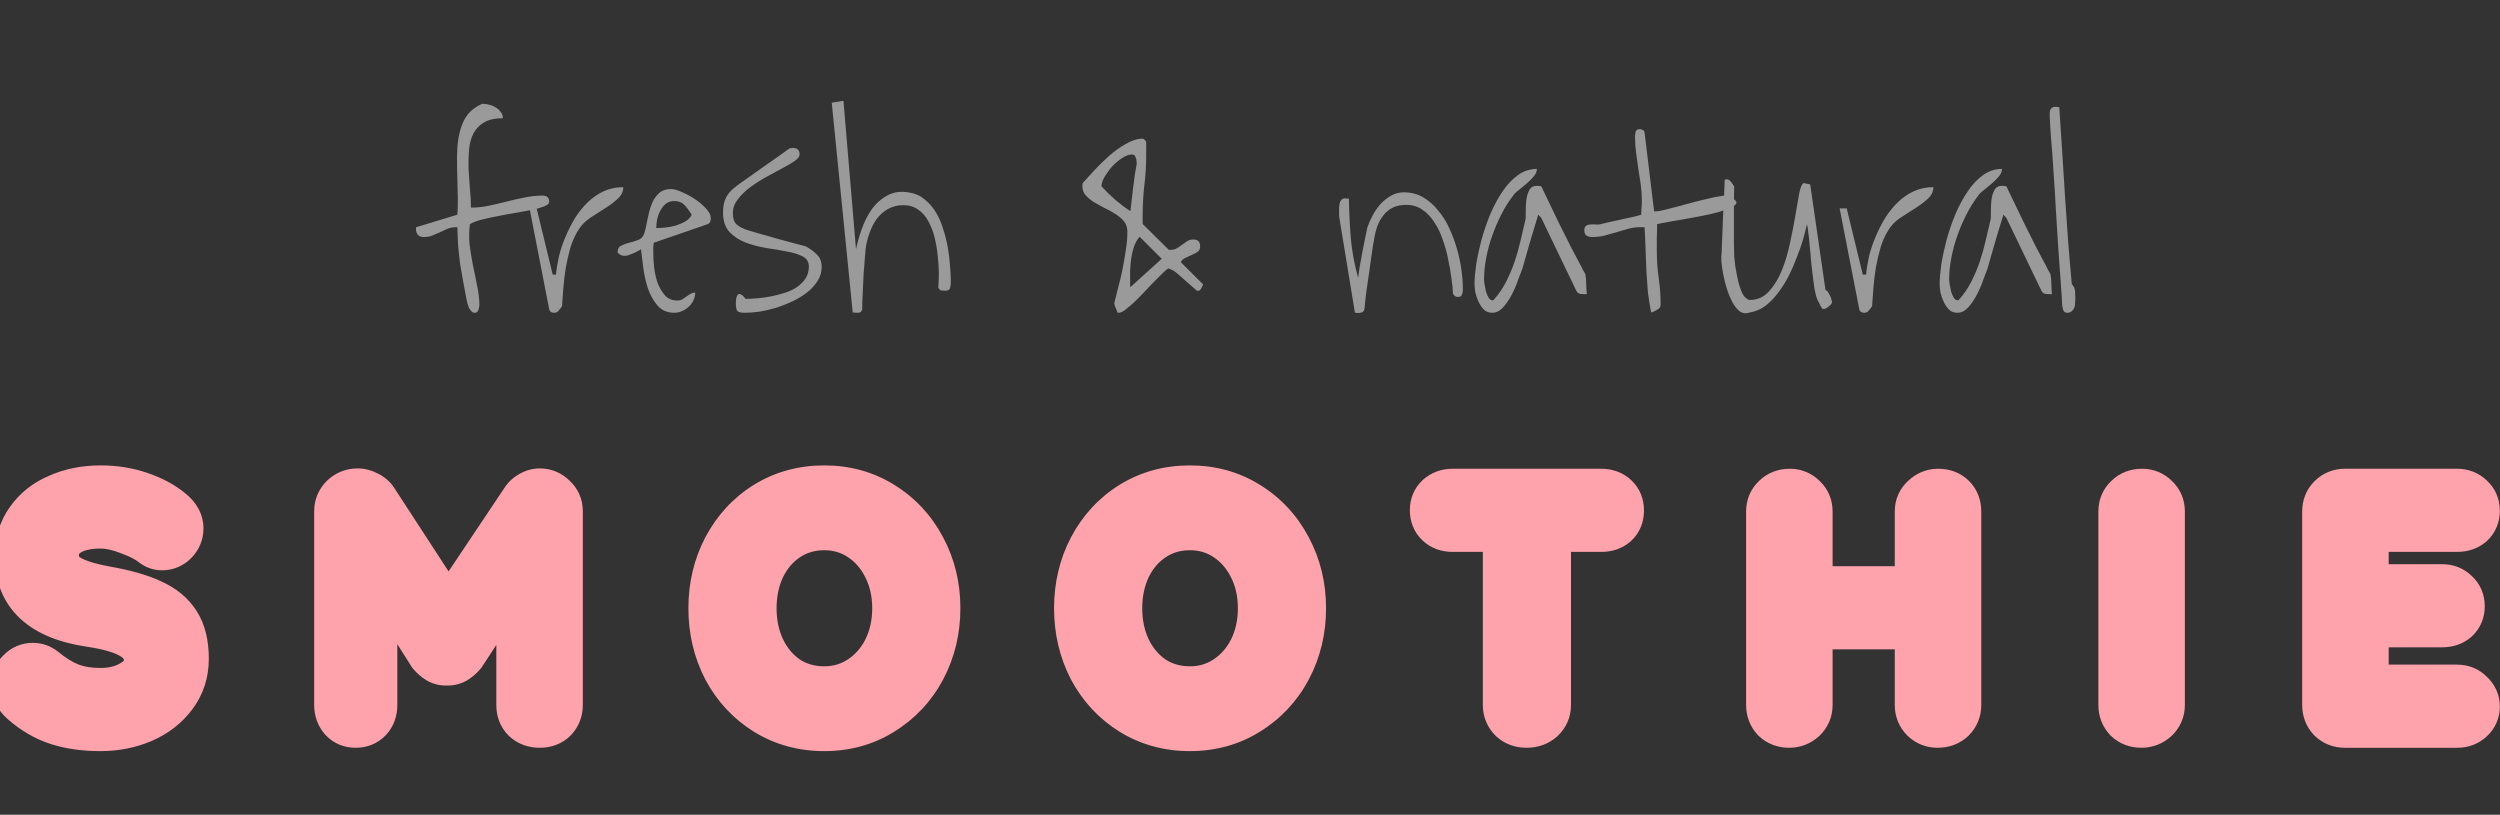 <svg width="224" height="73" viewBox="0 0 224 73" fill="none" xmlns="http://www.w3.org/2000/svg">
<rect x="0" y="0" width="224" height="73" fill="#333333" stroke="none"/>
<path d="M9 65.3C7.56 65.3 6.28 65.12 5.16 64.76C4.04 64.4 2.99 63.79 2.01 62.93C1.47 62.45 1.2 61.92 1.2 61.34C1.2 60.88 1.37 60.48 1.71 60.14C2.05 59.78 2.46 59.6 2.94 59.6C3.32 59.6 3.66 59.72 3.96 59.96C4.76 60.62 5.54 61.1 6.3 61.4C7.06 61.7 7.96 61.85 9 61.85C10.12 61.85 11.08 61.6 11.88 61.1C12.7 60.6 13.11 59.98 13.11 59.24C13.11 58.34 12.71 57.64 11.91 57.14C11.11 56.62 9.84 56.23 8.1 55.97C3.72 55.33 1.53 53.29 1.53 49.85C1.53 48.59 1.86 47.5 2.52 46.58C3.18 45.64 4.08 44.93 5.22 44.45C6.36 43.95 7.63 43.7 9.03 43.7C10.29 43.7 11.47 43.89 12.57 44.27C13.69 44.65 14.62 45.15 15.36 45.77C15.94 46.23 16.23 46.76 16.23 47.36C16.23 47.82 16.06 48.23 15.72 48.59C15.38 48.93 14.98 49.1 14.52 49.1C14.22 49.1 13.95 49.01 13.71 48.83C13.19 48.41 12.46 48.03 11.52 47.69C10.6 47.33 9.77 47.15 9.03 47.15C7.77 47.15 6.79 47.39 6.09 47.87C5.41 48.33 5.07 48.94 5.07 49.7C5.07 50.56 5.42 51.21 6.12 51.65C6.84 52.09 7.96 52.45 9.48 52.73C11.2 53.03 12.57 53.42 13.59 53.9C14.63 54.36 15.41 55 15.93 55.82C16.45 56.62 16.71 57.69 16.71 59.03C16.71 60.29 16.35 61.4 15.63 62.36C14.93 63.3 13.99 64.03 12.81 64.55C11.63 65.05 10.36 65.3 9 65.3ZM48.36 43.97C48.86 43.97 49.29 44.15 49.65 44.51C50.03 44.85 50.22 45.28 50.22 45.8V63.17C50.22 63.69 50.05 64.13 49.71 64.49C49.37 64.83 48.92 65 48.36 65C47.8 65 47.34 64.83 46.98 64.49C46.64 64.15 46.47 63.71 46.47 63.17V51.08L41.52 58.64C41.32 58.88 41.09 59.08 40.83 59.24C40.57 59.38 40.3 59.44 40.02 59.42C39.76 59.44 39.5 59.38 39.24 59.24C38.98 59.08 38.75 58.88 38.55 58.64L33.6 50.81V63.17C33.6 63.71 33.44 64.15 33.12 64.49C32.8 64.83 32.38 65 31.86 65C31.36 65 30.95 64.83 30.63 64.49C30.31 64.13 30.15 63.69 30.15 63.17V45.8C30.15 45.3 30.33 44.87 30.69 44.51C31.07 44.15 31.52 43.97 32.04 43.97C32.34 43.97 32.64 44.05 32.94 44.21C33.24 44.35 33.47 44.54 33.63 44.78L40.17 54.83L46.89 44.78C47.05 44.54 47.26 44.35 47.52 44.21C47.8 44.05 48.08 43.97 48.36 43.97ZM84.05 54.5C84.05 56.48 83.611 58.3 82.731 59.96C81.85 61.6 80.63 62.9 79.07 63.86C77.531 64.82 75.79 65.3 73.85 65.3C71.91 65.3 70.16 64.82 68.6 63.86C67.061 62.9 65.85 61.6 64.971 59.96C64.111 58.3 63.681 56.48 63.681 54.5C63.681 52.52 64.111 50.71 64.971 49.07C65.85 47.41 67.061 46.1 68.6 45.14C70.16 44.18 71.91 43.7 73.85 43.7C75.79 43.7 77.531 44.18 79.07 45.14C80.63 46.1 81.85 47.41 82.731 49.07C83.611 50.71 84.05 52.52 84.05 54.5ZM80.15 54.5C80.15 53.16 79.88 51.95 79.341 50.87C78.8 49.77 78.05 48.9 77.091 48.26C76.13 47.62 75.05 47.3 73.85 47.3C72.63 47.3 71.54 47.62 70.581 48.26C69.641 48.88 68.9 49.74 68.361 50.84C67.841 51.94 67.581 53.16 67.581 54.5C67.581 55.84 67.841 57.06 68.361 58.16C68.9 59.26 69.641 60.13 70.581 60.77C71.54 61.39 72.63 61.7 73.85 61.7C75.05 61.7 76.13 61.38 77.091 60.74C78.05 60.1 78.8 59.24 79.341 58.16C79.88 57.06 80.15 55.84 80.15 54.5ZM116.814 54.5C116.814 56.48 116.374 58.3 115.494 59.96C114.614 61.6 113.394 62.9 111.834 63.86C110.294 64.82 108.554 65.3 106.614 65.3C104.674 65.3 102.924 64.82 101.364 63.86C99.824 62.9 98.614 61.6 97.734 59.96C96.874 58.3 96.444 56.48 96.444 54.5C96.444 52.52 96.874 50.71 97.734 49.07C98.614 47.41 99.824 46.1 101.364 45.14C102.924 44.18 104.674 43.7 106.614 43.7C108.554 43.7 110.294 44.18 111.834 45.14C113.394 46.1 114.614 47.41 115.494 49.07C116.374 50.71 116.814 52.52 116.814 54.5ZM112.914 54.5C112.914 53.16 112.644 51.95 112.104 50.87C111.564 49.77 110.814 48.9 109.854 48.26C108.894 47.62 107.814 47.3 106.614 47.3C105.394 47.3 104.304 47.62 103.344 48.26C102.404 48.88 101.664 49.74 101.124 50.84C100.604 51.94 100.344 53.16 100.344 54.5C100.344 55.84 100.604 57.06 101.124 58.16C101.664 59.26 102.404 60.13 103.344 60.77C104.304 61.39 105.394 61.7 106.614 61.7C107.814 61.7 108.894 61.38 109.854 60.74C110.814 60.1 111.564 59.24 112.104 58.16C112.644 57.06 112.914 55.84 112.914 54.5ZM143.472 44C144.012 44 144.452 44.16 144.792 44.48C145.132 44.8 145.302 45.22 145.302 45.74C145.302 46.26 145.132 46.68 144.792 47C144.452 47.3 144.012 47.45 143.472 47.45H138.762V63.17C138.762 63.69 138.572 64.13 138.192 64.49C137.812 64.83 137.342 65 136.782 65C136.222 65 135.762 64.83 135.402 64.49C135.042 64.13 134.862 63.69 134.862 63.17V47.45H130.152C129.612 47.45 129.172 47.29 128.832 46.97C128.492 46.65 128.322 46.23 128.322 45.71C128.322 45.21 128.492 44.8 128.832 44.48C129.192 44.16 129.632 44 130.152 44H143.472ZM173.661 44C174.221 44 174.671 44.17 175.011 44.51C175.351 44.85 175.521 45.29 175.521 45.83V63.17C175.521 63.69 175.341 64.13 174.981 64.49C174.621 64.83 174.161 65 173.601 65C173.101 65 172.671 64.83 172.311 64.49C171.951 64.13 171.771 63.69 171.771 63.17V56.18H162.201V63.17C162.201 63.69 162.011 64.13 161.631 64.49C161.251 64.83 160.811 65 160.311 65C159.771 65 159.321 64.83 158.961 64.49C158.621 64.13 158.451 63.69 158.451 63.17V45.83C158.451 45.31 158.631 44.88 158.991 44.54C159.351 44.18 159.811 44 160.371 44C160.871 44 161.301 44.18 161.661 44.54C162.021 44.88 162.201 45.31 162.201 45.83V52.73H171.771V45.83C171.771 45.31 171.961 44.88 172.341 44.54C172.721 44.18 173.161 44 173.661 44ZM193.764 63.17C193.764 63.69 193.574 64.13 193.194 64.49C192.814 64.83 192.374 65 191.874 65C191.334 65 190.884 64.83 190.524 64.49C190.184 64.13 190.014 63.69 190.014 63.17V45.83C190.014 45.31 190.194 44.88 190.554 44.54C190.914 44.18 191.374 44 191.934 44C192.434 44 192.864 44.18 193.224 44.54C193.584 44.88 193.764 45.31 193.764 45.83V63.17ZM220.155 61.55C220.675 61.55 221.105 61.73 221.445 62.09C221.805 62.43 221.985 62.83 221.985 63.29C221.985 63.79 221.805 64.2 221.445 64.52C221.105 64.84 220.675 65 220.155 65H210.105C209.585 65 209.145 64.83 208.785 64.49C208.445 64.13 208.275 63.69 208.275 63.17V45.83C208.275 45.31 208.445 44.88 208.785 44.54C209.145 44.18 209.585 44 210.105 44H220.155C220.675 44 221.105 44.17 221.445 44.51C221.805 44.83 221.985 45.25 221.985 45.77C221.985 46.27 221.815 46.68 221.475 47C221.135 47.3 220.695 47.45 220.155 47.45H212.025V52.55H218.805C219.325 52.55 219.755 52.72 220.095 53.06C220.455 53.38 220.635 53.8 220.635 54.32C220.635 54.82 220.465 55.23 220.125 55.55C219.785 55.85 219.345 56 218.805 56H212.025V61.55H220.155Z" fill="white"/>
<path d="M5.16 64.76L4.548 66.664L5.16 64.76ZM2.01 62.93L0.681 64.425L0.691 64.433L2.01 62.93ZM1.71 60.14L3.124 61.554L3.144 61.534L3.164 61.513L1.71 60.14ZM3.96 59.96L5.233 58.417L5.221 58.408L5.209 58.398L3.96 59.96ZM11.88 61.1L10.839 59.392L10.829 59.398L10.82 59.404L11.88 61.1ZM11.91 57.14L10.82 58.817L10.835 58.827L10.85 58.836L11.91 57.14ZM8.1 55.97L8.396 53.992L8.389 53.991L8.1 55.97ZM2.52 46.58L4.145 47.746L4.151 47.738L4.157 47.729L2.52 46.58ZM5.22 44.45L5.996 46.293L6.01 46.288L6.023 46.282L5.22 44.45ZM12.57 44.27L11.917 46.16L11.927 46.164L12.57 44.27ZM15.36 45.77L14.076 47.303L14.096 47.32L14.117 47.337L15.36 45.77ZM15.72 48.59L17.134 50.004L17.154 49.984L17.174 49.963L15.72 48.59ZM13.71 48.83L12.453 50.386L12.481 50.408L12.51 50.43L13.71 48.83ZM11.52 47.69L10.791 49.553L10.815 49.562L10.84 49.571L11.52 47.69ZM6.09 47.87L7.211 49.527L7.221 49.52L6.09 47.87ZM6.12 51.65L5.056 53.343L5.066 53.35L5.077 53.357L6.12 51.65ZM9.48 52.73L9.118 54.697L9.127 54.699L9.136 54.7L9.48 52.73ZM13.59 53.9L12.738 55.71L12.76 55.72L12.781 55.729L13.59 53.9ZM15.93 55.82L14.241 56.891L14.247 56.901L14.253 56.91L15.93 55.82ZM15.63 62.36L14.03 61.16L14.026 61.166L15.63 62.36ZM12.81 64.55L13.59 66.391L13.603 66.386L13.617 66.38L12.81 64.55ZM9 63.3C7.723 63.3 6.656 63.14 5.772 62.856L4.548 66.664C5.904 67.1 7.397 67.3 9 67.3V63.3ZM5.772 62.856C4.94 62.588 4.126 62.126 3.329 61.427L0.691 64.433C1.854 65.454 3.14 66.212 4.548 66.664L5.772 62.856ZM3.339 61.435C3.216 61.326 3.185 61.265 3.185 61.265C3.184 61.264 3.186 61.267 3.188 61.272C3.19 61.277 3.192 61.284 3.194 61.293C3.198 61.311 3.2 61.328 3.2 61.34H-0.8C-0.8 62.627 -0.173 63.666 0.681 64.425L3.339 61.435ZM3.2 61.34C3.2 61.363 3.194 61.416 3.168 61.477C3.143 61.537 3.116 61.562 3.124 61.554L0.296 58.726C-0.4 59.422 -0.8 60.323 -0.8 61.34H3.2ZM3.164 61.513C3.17 61.507 3.141 61.538 3.076 61.566C3.01 61.595 2.957 61.6 2.94 61.6V57.6C1.89 57.6 0.96 58.021 0.256 58.767L3.164 61.513ZM2.94 61.6C2.916 61.6 2.869 61.595 2.814 61.576C2.76 61.557 2.724 61.532 2.711 61.522L5.209 58.398C4.559 57.878 3.78 57.6 2.94 57.6V61.6ZM2.687 61.503C3.608 62.262 4.566 62.866 5.566 63.26L7.034 59.54C6.514 59.334 5.912 58.978 5.233 58.417L2.687 61.503ZM5.566 63.26C6.614 63.674 7.774 63.85 9 63.85V59.85C8.146 59.85 7.506 59.726 7.034 59.54L5.566 63.26ZM9 63.85C10.424 63.85 11.767 63.529 12.94 62.796L10.82 59.404C10.393 59.671 9.816 59.85 9 59.85V63.85ZM12.921 62.808C14.135 62.068 15.11 60.885 15.11 59.24H11.11C11.11 59.24 11.11 59.239 11.11 59.236C11.11 59.234 11.111 59.23 11.111 59.226C11.113 59.217 11.115 59.207 11.118 59.195C11.126 59.17 11.134 59.157 11.134 59.157C11.131 59.161 11.068 59.252 10.839 59.392L12.921 62.808ZM15.11 59.24C15.11 57.611 14.321 56.288 12.97 55.444L10.85 58.836C11.018 58.941 11.063 59.014 11.073 59.032C11.081 59.046 11.11 59.097 11.11 59.24H15.11ZM13 55.463C11.834 54.706 10.219 54.264 8.396 53.992L7.804 57.948C9.461 58.196 10.386 58.535 10.82 58.817L13 55.463ZM8.389 53.991C6.419 53.703 5.222 53.136 4.536 52.497C3.909 51.913 3.53 51.106 3.53 49.85H-0.47C-0.47 52.034 0.246 53.967 1.809 55.423C3.313 56.824 5.401 57.597 7.811 57.949L8.389 53.991ZM3.53 49.85C3.53 48.959 3.756 48.288 4.145 47.746L0.895 45.414C-0.036 46.712 -0.47 48.221 -0.47 49.85H3.53ZM4.157 47.729C4.584 47.121 5.175 46.639 5.996 46.293L4.444 42.607C2.985 43.221 1.776 44.159 0.883 45.431L4.157 47.729ZM6.023 46.282C6.88 45.906 7.872 45.7 9.03 45.7V41.7C7.388 41.7 5.84 41.994 4.417 42.618L6.023 46.282ZM9.03 45.7C10.086 45.7 11.044 45.859 11.917 46.16L13.223 42.38C11.896 41.921 10.494 41.7 9.03 41.7V45.7ZM11.927 46.164C12.864 46.482 13.563 46.873 14.076 47.303L16.644 44.237C15.677 43.427 14.516 42.818 13.213 42.376L11.927 46.164ZM14.117 47.337C14.244 47.437 14.267 47.489 14.258 47.472C14.253 47.464 14.245 47.446 14.238 47.42C14.232 47.395 14.23 47.373 14.23 47.36H18.23C18.23 46.008 17.538 44.945 16.603 44.203L14.117 47.337ZM14.23 47.36C14.23 47.351 14.231 47.334 14.235 47.312C14.24 47.29 14.246 47.267 14.255 47.246C14.273 47.202 14.288 47.193 14.266 47.217L17.174 49.963C17.835 49.263 18.23 48.372 18.23 47.36H14.23ZM14.306 47.176C14.298 47.184 14.323 47.157 14.383 47.132C14.444 47.106 14.497 47.1 14.52 47.1V51.1C15.537 51.1 16.438 50.7 17.134 50.004L14.306 47.176ZM14.52 47.1C14.573 47.1 14.645 47.109 14.725 47.135C14.805 47.162 14.867 47.198 14.91 47.23L12.51 50.43C13.096 50.87 13.787 51.1 14.52 51.1V47.1ZM14.967 47.274C14.211 46.664 13.256 46.191 12.2 45.809L10.84 49.571C11.664 49.869 12.169 50.156 12.453 50.386L14.967 47.274ZM12.249 45.828C11.17 45.405 10.088 45.15 9.03 45.15V49.15C9.452 49.15 10.03 49.255 10.791 49.553L12.249 45.828ZM9.03 45.15C7.551 45.15 6.117 45.426 4.959 46.221L7.221 49.52C7.463 49.354 7.989 49.15 9.03 49.15V45.15ZM4.969 46.213C3.792 47.01 3.07 48.215 3.07 49.7H7.07C7.07 49.66 7.074 49.642 7.075 49.64C7.075 49.639 7.074 49.642 7.072 49.646C7.065 49.659 7.085 49.612 7.211 49.527L4.969 46.213ZM3.07 49.7C3.07 51.214 3.746 52.52 5.056 53.343L7.184 49.957C7.134 49.925 7.11 49.902 7.101 49.893C7.096 49.888 7.094 49.886 7.094 49.885C7.094 49.885 7.094 49.885 7.094 49.884C7.093 49.884 7.093 49.884 7.093 49.884C7.093 49.884 7.093 49.884 7.093 49.884C7.093 49.884 7.093 49.884 7.093 49.884C7.093 49.884 7.093 49.884 7.093 49.884C7.093 49.884 7.093 49.884 7.093 49.884C7.093 49.884 7.093 49.884 7.093 49.884C7.093 49.884 7.093 49.884 7.093 49.884C7.093 49.884 7.093 49.884 7.093 49.883C7.093 49.882 7.092 49.881 7.091 49.879C7.09 49.875 7.087 49.867 7.084 49.854C7.078 49.828 7.07 49.779 7.07 49.7H3.07ZM5.077 53.357C6.113 53.99 7.523 54.403 9.118 54.697L9.842 50.763C8.397 50.497 7.567 50.19 7.163 49.943L5.077 53.357ZM9.136 54.7C10.765 54.984 11.943 55.335 12.738 55.71L14.442 52.09C13.197 51.505 11.634 51.076 9.824 50.76L9.136 54.7ZM12.781 55.729C13.523 56.057 13.967 56.459 14.241 56.891L17.619 54.749C16.853 53.541 15.738 52.663 14.399 52.071L12.781 55.729ZM14.253 56.91C14.493 57.279 14.71 57.927 14.71 59.03H18.71C18.71 57.453 18.407 55.961 17.607 54.73L14.253 56.91ZM14.71 59.03C14.71 59.88 14.477 60.564 14.03 61.16L17.23 63.56C18.223 62.236 18.71 60.7 18.71 59.03H14.71ZM14.026 61.166C13.553 61.801 12.9 62.325 12.004 62.72L13.617 66.38C15.08 65.735 16.307 64.799 17.234 63.554L14.026 61.166ZM12.03 62.709C11.111 63.098 10.109 63.3 9 63.3V67.3C10.611 67.3 12.149 67.002 13.59 66.391L12.03 62.709ZM49.65 44.51L48.236 45.924L48.275 45.964L48.317 46.001L49.65 44.51ZM49.71 64.49L51.125 65.904L51.145 65.884L51.164 65.863L49.71 64.49ZM46.98 64.49L45.566 65.904L45.586 65.924L45.607 65.944L46.98 64.49ZM46.47 51.08H48.47V44.374L44.797 49.984L46.47 51.08ZM41.52 58.64L43.057 59.92L43.131 59.832L43.194 59.736L41.52 58.64ZM40.83 59.24L41.779 61.001L41.829 60.974L41.879 60.943L40.83 59.24ZM40.02 59.42L40.163 57.425L40.015 57.414L39.867 57.426L40.02 59.42ZM39.24 59.24L38.192 60.943L38.241 60.974L38.292 61.001L39.24 59.24ZM38.55 58.64L36.86 59.709L36.93 59.82L37.014 59.92L38.55 58.64ZM33.6 50.81L35.291 49.741L31.6 43.904V50.81H33.6ZM30.63 64.49L29.136 65.819L29.154 65.84L29.174 65.861L30.63 64.49ZM30.69 44.51L29.315 43.058L29.295 43.077L29.276 43.096L30.69 44.51ZM32.94 44.21L31.999 45.975L32.046 46L32.095 46.022L32.94 44.21ZM33.63 44.78L35.307 43.689L35.301 43.68L35.294 43.671L33.63 44.78ZM40.17 54.83L38.494 55.921L40.148 58.462L41.833 55.942L40.17 54.83ZM46.89 44.78L48.553 45.892L48.554 45.889L46.89 44.78ZM47.52 44.21L48.469 45.971L48.491 45.959L48.513 45.947L47.52 44.21ZM48.36 45.97C48.365 45.97 48.358 45.97 48.342 45.967C48.326 45.964 48.306 45.959 48.286 45.95C48.265 45.941 48.249 45.932 48.239 45.925C48.229 45.918 48.228 45.916 48.236 45.924L51.065 43.096C50.337 42.368 49.402 41.97 48.36 41.97V45.97ZM48.317 46.001C48.317 46.001 48.307 45.992 48.292 45.972C48.277 45.952 48.262 45.926 48.248 45.896C48.22 45.83 48.22 45.789 48.22 45.8H52.22C52.22 44.724 51.797 43.747 50.984 43.02L48.317 46.001ZM48.22 45.8V63.17H52.22V45.8H48.22ZM48.22 63.17C48.22 63.191 48.219 63.199 48.219 63.196C48.22 63.193 48.222 63.184 48.227 63.169C48.233 63.155 48.24 63.141 48.247 63.13C48.254 63.119 48.258 63.115 48.256 63.117L51.164 65.863C51.874 65.112 52.22 64.172 52.22 63.17H48.22ZM48.296 63.076C48.309 63.063 48.327 63.048 48.35 63.033C48.373 63.018 48.394 63.008 48.411 63.002C48.446 62.989 48.438 63 48.36 63V67C49.356 67 50.348 66.681 51.125 65.904L48.296 63.076ZM48.36 63C48.322 63 48.298 62.997 48.288 62.995C48.278 62.994 48.279 62.993 48.289 62.996C48.298 63 48.311 63.006 48.325 63.015C48.339 63.023 48.349 63.032 48.354 63.036L45.607 65.944C46.388 66.681 47.362 67 48.36 67V63ZM48.395 63.076C48.404 63.085 48.417 63.1 48.431 63.122C48.445 63.143 48.456 63.165 48.464 63.184C48.479 63.225 48.47 63.229 48.47 63.17H44.47C44.47 64.169 44.803 65.142 45.566 65.904L48.395 63.076ZM48.47 63.17V51.08H44.47V63.17H48.47ZM44.797 49.984L39.847 57.544L43.194 59.736L48.144 52.176L44.797 49.984ZM39.984 57.36C39.919 57.437 39.853 57.493 39.782 57.537L41.879 60.943C42.328 60.667 42.721 60.323 43.057 59.92L39.984 57.36ZM39.882 57.479C39.903 57.468 39.943 57.45 39.999 57.438C40.056 57.425 40.113 57.422 40.163 57.425L39.878 61.415C40.556 61.463 41.203 61.311 41.779 61.001L39.882 57.479ZM39.867 57.426C39.944 57.42 40.017 57.427 40.08 57.441C40.141 57.455 40.178 57.473 40.189 57.479L38.292 61.001C38.843 61.298 39.483 61.467 40.174 61.414L39.867 57.426ZM40.289 57.537C40.218 57.493 40.151 57.437 40.087 57.36L37.014 59.92C37.349 60.323 37.743 60.667 38.192 60.943L40.289 57.537ZM40.241 57.571L35.291 49.741L31.91 51.879L36.86 59.709L40.241 57.571ZM31.6 50.81V63.17H35.6V50.81H31.6ZM31.6 63.17C31.6 63.242 31.59 63.251 31.601 63.221C31.606 63.207 31.615 63.188 31.627 63.168C31.64 63.148 31.653 63.131 31.664 63.119L34.577 65.861C35.3 65.092 35.6 64.134 35.6 63.17H31.6ZM31.664 63.119C31.677 63.105 31.698 63.086 31.727 63.066C31.755 63.047 31.786 63.03 31.815 63.019C31.876 62.994 31.901 63 31.86 63V67C32.862 67 33.834 66.65 34.577 65.861L31.664 63.119ZM31.86 63C31.84 63 31.877 62.997 31.944 63.025C32.014 63.054 32.063 63.094 32.087 63.119L29.174 65.861C29.901 66.633 30.853 67 31.86 67V63ZM32.125 63.161C32.125 63.161 32.129 63.166 32.135 63.176C32.141 63.186 32.146 63.197 32.15 63.206C32.154 63.216 32.154 63.22 32.153 63.216C32.153 63.212 32.15 63.197 32.15 63.17H28.15C28.15 64.138 28.463 65.062 29.136 65.819L32.125 63.161ZM32.15 63.17V45.8H28.15V63.17H32.15ZM32.15 45.8C32.15 45.795 32.151 45.803 32.148 45.818C32.145 45.834 32.139 45.854 32.13 45.875C32.122 45.896 32.112 45.911 32.105 45.922C32.099 45.932 32.097 45.932 32.105 45.924L29.276 43.096C28.549 43.823 28.15 44.759 28.15 45.8H32.15ZM32.066 45.962C32.078 45.95 32.083 45.948 32.079 45.95C32.075 45.953 32.067 45.957 32.056 45.962C32.044 45.967 32.034 45.969 32.028 45.97C32.023 45.971 32.026 45.97 32.04 45.97V41.97C31.005 41.97 30.064 42.349 29.315 43.058L32.066 45.962ZM32.04 45.97C32.026 45.97 32.013 45.969 32.001 45.968C31.989 45.966 31.98 45.964 31.975 45.962C31.964 45.959 31.972 45.96 31.999 45.975L33.882 42.445C33.331 42.152 32.71 41.97 32.04 41.97V45.97ZM32.095 46.022C32.108 46.029 32.093 46.023 32.064 45.999C32.034 45.974 31.998 45.937 31.966 45.889L35.294 43.671C34.903 43.083 34.368 42.669 33.786 42.398L32.095 46.022ZM31.954 45.871L38.494 55.921L41.847 53.739L35.307 43.689L31.954 45.871ZM41.833 55.942L48.553 45.892L45.228 43.668L38.508 53.718L41.833 55.942ZM48.554 45.889C48.545 45.904 48.529 45.923 48.51 45.941C48.49 45.958 48.474 45.968 48.469 45.971L46.572 42.449C46.031 42.74 45.572 43.151 45.226 43.671L48.554 45.889ZM48.513 45.947C48.528 45.938 48.52 45.944 48.49 45.953C48.458 45.962 48.414 45.97 48.36 45.97V41.97C47.682 41.97 47.064 42.167 46.528 42.474L48.513 45.947ZM82.731 59.96L84.493 60.906L84.498 60.897L82.731 59.96ZM79.07 63.86L78.022 62.157L78.013 62.163L79.07 63.86ZM68.6 63.86L67.542 65.557L67.552 65.563L68.6 63.86ZM64.971 59.96L63.195 60.88L63.201 60.893L63.208 60.906L64.971 59.96ZM64.971 49.07L63.203 48.133L63.199 48.141L64.971 49.07ZM68.6 45.14L67.552 43.437L67.542 43.443L68.6 45.14ZM79.07 45.14L78.012 46.837L78.022 46.843L79.07 45.14ZM82.731 49.07L80.963 50.007L80.968 50.016L82.731 49.07ZM79.341 50.87L77.545 51.751L77.548 51.758L77.552 51.764L79.341 50.87ZM70.581 48.26L71.682 49.93L71.69 49.924L70.581 48.26ZM68.361 50.84L66.565 49.959L66.559 49.972L66.552 49.985L68.361 50.84ZM68.361 58.16L66.552 59.015L66.559 59.028L66.565 59.041L68.361 58.16ZM70.581 60.77L69.455 62.423L69.475 62.437L69.495 62.45L70.581 60.77ZM77.091 60.74L78.2 62.404L77.091 60.74ZM79.341 58.16L81.129 59.054L81.133 59.048L81.136 59.041L79.341 58.16ZM82.05 54.5C82.05 56.172 81.682 57.667 80.963 59.023L84.498 60.897C85.539 58.933 86.05 56.788 86.05 54.5H82.05ZM80.968 59.014C80.252 60.348 79.276 61.385 78.022 62.157L80.119 65.563C81.984 64.415 83.449 62.852 84.493 60.906L80.968 59.014ZM78.013 62.163C76.812 62.911 75.443 63.3 73.85 63.3V67.3C76.138 67.3 78.249 66.729 80.129 65.557L78.013 62.163ZM73.85 63.3C72.258 63.3 70.874 62.911 69.649 62.157L67.552 65.563C69.446 66.729 71.563 67.3 73.85 67.3V63.3ZM69.659 62.163C68.423 61.392 67.452 60.355 66.733 59.014L63.208 60.906C64.249 62.845 65.698 64.408 67.542 65.557L69.659 62.163ZM66.746 59.04C66.042 57.681 65.68 56.179 65.68 54.5H61.681C61.681 56.781 62.179 58.919 63.195 60.88L66.746 59.04ZM65.68 54.5C65.68 52.821 66.042 51.333 66.742 49.999L63.199 48.141C62.179 50.087 61.681 52.219 61.681 54.5H65.68ZM66.737 50.007C67.459 48.647 68.429 47.604 69.659 46.837L67.542 43.443C65.692 44.596 64.243 46.173 63.203 48.133L66.737 50.007ZM69.649 46.843C70.874 46.089 72.258 45.7 73.85 45.7V41.7C71.563 41.7 69.446 42.271 67.552 43.437L69.649 46.843ZM73.85 45.7C75.443 45.7 76.812 46.089 78.013 46.837L80.129 43.443C78.249 42.271 76.138 41.7 73.85 41.7V45.7ZM78.022 46.843C79.27 47.611 80.246 48.653 80.963 50.007L84.498 48.133C83.455 46.167 81.99 44.589 80.119 43.437L78.022 46.843ZM80.968 50.016C81.682 51.346 82.05 52.828 82.05 54.5H86.05C86.05 52.212 85.539 50.074 84.493 48.124L80.968 50.016ZM82.15 54.5C82.15 52.884 81.823 51.363 81.129 49.976L77.552 51.764C77.938 52.537 78.15 53.436 78.15 54.5H82.15ZM81.136 49.989C80.45 48.592 79.472 47.444 78.2 46.596L75.981 49.924C76.629 50.356 77.151 50.948 77.545 51.751L81.136 49.989ZM78.2 46.596C76.898 45.728 75.429 45.3 73.85 45.3V49.3C74.672 49.3 75.363 49.512 75.981 49.924L78.2 46.596ZM73.85 45.3C72.26 45.3 70.779 45.724 69.471 46.596L71.69 49.924C72.302 49.516 73.001 49.3 73.85 49.3V45.3ZM69.479 46.59C68.216 47.424 67.248 48.568 66.565 49.959L70.156 51.721C70.553 50.912 71.065 50.336 71.682 49.929L69.479 46.59ZM66.552 49.985C65.894 51.379 65.581 52.895 65.581 54.5H69.581C69.581 53.425 69.787 52.501 70.169 51.695L66.552 49.985ZM65.581 54.5C65.581 56.105 65.894 57.621 66.552 59.015L70.169 57.305C69.787 56.499 69.581 55.575 69.581 54.5H65.581ZM66.565 59.041C67.246 60.427 68.207 61.573 69.455 62.423L71.706 59.117C71.074 58.687 70.555 58.093 70.156 57.279L66.565 59.041ZM69.495 62.45C70.801 63.293 72.273 63.7 73.85 63.7V59.7C72.988 59.7 72.28 59.487 71.665 59.09L69.495 62.45ZM73.85 63.7C75.429 63.7 76.898 63.272 78.2 62.404L75.981 59.076C75.363 59.488 74.672 59.7 73.85 59.7V63.7ZM78.2 62.404C79.463 61.562 80.441 60.431 81.129 59.054L77.552 57.266C77.16 58.049 76.638 58.638 75.981 59.076L78.2 62.404ZM81.136 59.041C81.823 57.642 82.15 56.117 82.15 54.5H78.15C78.15 55.563 77.938 56.478 77.545 57.279L81.136 59.041ZM115.494 59.96L117.256 60.906L117.261 60.897L115.494 59.96ZM111.834 63.86L110.786 62.157L110.776 62.163L111.834 63.86ZM101.364 63.86L100.306 65.557L100.316 65.563L101.364 63.86ZM97.734 59.96L95.958 60.88L95.965 60.893L95.972 60.906L97.734 59.96ZM97.734 49.07L95.967 48.133L95.963 48.141L97.734 49.07ZM101.364 45.14L100.316 43.437L100.306 43.443L101.364 45.14ZM111.834 45.14L110.776 46.837L110.786 46.843L111.834 45.14ZM115.494 49.07L113.727 50.007L113.732 50.016L115.494 49.07ZM112.104 50.87L110.309 51.751L110.312 51.758L110.315 51.764L112.104 50.87ZM103.344 48.26L104.445 49.93L104.454 49.924L103.344 48.26ZM101.124 50.84L99.329 49.959L99.322 49.972L99.316 49.985L101.124 50.84ZM101.124 58.16L99.316 59.015L99.322 59.028L99.329 59.041L101.124 58.16ZM103.344 60.77L102.219 62.423L102.239 62.437L102.259 62.45L103.344 60.77ZM109.854 60.74L110.964 62.404L109.854 60.74ZM112.104 58.16L113.893 59.054L113.896 59.048L113.899 59.041L112.104 58.16ZM114.814 54.5C114.814 56.172 114.446 57.667 113.727 59.023L117.261 60.897C118.302 58.933 118.814 56.788 118.814 54.5H114.814ZM113.732 59.014C113.016 60.348 112.04 61.385 110.786 62.157L112.882 65.563C114.748 64.415 116.212 62.852 117.256 60.906L113.732 59.014ZM110.776 62.163C109.576 62.911 108.207 63.3 106.614 63.3V67.3C108.901 67.3 111.013 66.729 112.892 65.557L110.776 62.163ZM106.614 63.3C105.021 63.3 103.638 62.911 102.412 62.157L100.316 65.563C102.21 66.729 104.327 67.3 106.614 67.3V63.3ZM102.422 62.163C101.186 61.392 100.216 60.355 99.496 59.014L95.972 60.906C97.013 62.845 98.462 64.408 100.306 65.557L102.422 62.163ZM99.51 59.04C98.806 57.681 98.444 56.179 98.444 54.5H94.444C94.444 56.781 94.942 58.919 95.958 60.88L99.51 59.04ZM98.444 54.5C98.444 52.821 98.806 51.333 99.505 49.999L95.963 48.141C94.942 50.087 94.444 52.219 94.444 54.5H98.444ZM99.501 50.007C100.222 48.647 101.192 47.604 102.422 46.837L100.306 43.443C98.456 44.596 97.006 46.173 95.967 48.133L99.501 50.007ZM102.412 46.843C103.638 46.089 105.021 45.7 106.614 45.7V41.7C104.327 41.7 102.21 42.271 100.316 43.437L102.412 46.843ZM106.614 45.7C108.207 45.7 109.576 46.089 110.776 46.837L112.892 43.443C111.013 42.271 108.901 41.7 106.614 41.7V45.7ZM110.786 46.843C112.034 47.611 113.01 48.653 113.727 50.007L117.261 48.133C116.219 46.167 114.754 44.589 112.882 43.437L110.786 46.843ZM113.732 50.016C114.446 51.346 114.814 52.828 114.814 54.5H118.814C118.814 52.212 118.302 50.074 117.256 48.124L113.732 50.016ZM114.914 54.5C114.914 52.884 114.587 51.363 113.893 49.976L110.315 51.764C110.702 52.537 110.914 53.436 110.914 54.5H114.914ZM113.899 49.989C113.214 48.592 112.236 47.444 110.964 46.596L108.745 49.924C109.393 50.356 109.914 50.948 110.309 51.751L113.899 49.989ZM110.964 46.596C109.661 45.728 108.192 45.3 106.614 45.3V49.3C107.436 49.3 108.127 49.512 108.745 49.924L110.964 46.596ZM106.614 45.3C105.023 45.3 103.543 45.724 102.235 46.596L104.454 49.924C105.066 49.516 105.765 49.3 106.614 49.3V45.3ZM102.243 46.59C100.98 47.424 100.012 48.568 99.329 49.959L102.919 51.721C103.317 50.912 103.829 50.336 104.445 49.929L102.243 46.59ZM99.316 49.985C98.657 51.379 98.344 52.895 98.344 54.5H102.344C102.344 53.425 102.551 52.501 102.932 51.695L99.316 49.985ZM98.344 54.5C98.344 56.105 98.657 57.621 99.316 59.015L102.932 57.305C102.551 56.499 102.344 55.575 102.344 54.5H98.344ZM99.329 59.041C100.009 60.427 100.97 61.573 102.219 62.423L104.47 59.117C103.838 58.687 103.319 58.093 102.919 57.279L99.329 59.041ZM102.259 62.45C103.565 63.293 105.036 63.7 106.614 63.7V59.7C105.752 59.7 105.044 59.487 104.429 59.09L102.259 62.45ZM106.614 63.7C108.192 63.7 109.661 63.272 110.964 62.404L108.745 59.076C108.127 59.488 107.436 59.7 106.614 59.7V63.7ZM110.964 62.404C112.227 61.562 113.205 60.431 113.893 59.054L110.315 57.266C109.923 58.049 109.401 58.638 108.745 59.076L110.964 62.404ZM113.899 59.041C114.586 57.642 114.914 56.117 114.914 54.5H110.914C110.914 55.563 110.702 56.478 110.309 57.279L113.899 59.041ZM144.792 44.48L143.421 45.936V45.936L144.792 44.48ZM144.792 47L146.115 48.5L146.139 48.478L146.163 48.456L144.792 47ZM138.762 47.45V45.45H136.762V47.45H138.762ZM138.192 64.49L139.525 65.981L139.547 65.962L139.567 65.942L138.192 64.49ZM135.402 64.49L133.988 65.904L134.008 65.924L134.029 65.944L135.402 64.49ZM134.862 47.45H136.862V45.45H134.862V47.45ZM128.832 46.97L127.461 48.426V48.426L128.832 46.97ZM128.832 44.48L127.503 42.985L127.482 43.004L127.461 43.024L128.832 44.48ZM143.472 46C143.544 46 143.553 46.01 143.523 46C143.509 45.994 143.49 45.986 143.47 45.973C143.45 45.961 143.433 45.948 143.421 45.936L146.163 43.024C145.394 42.3 144.436 42 143.472 42V46ZM143.421 45.936C143.407 45.923 143.388 45.902 143.368 45.874C143.348 45.845 143.332 45.815 143.32 45.785C143.296 45.724 143.302 45.7 143.302 45.74H147.302C147.302 44.738 146.952 43.767 146.163 43.024L143.421 45.936ZM143.302 45.74C143.302 45.78 143.296 45.756 143.32 45.695C143.332 45.665 143.348 45.635 143.368 45.606C143.388 45.578 143.407 45.557 143.421 45.544L146.163 48.456C146.952 47.713 147.302 46.742 147.302 45.74H143.302ZM143.469 45.5C143.483 45.488 143.5 45.475 143.519 45.465C143.537 45.454 143.553 45.447 143.562 45.444C143.58 45.438 143.557 45.45 143.472 45.45V49.45C144.401 49.45 145.342 49.181 146.115 48.5L143.469 45.5ZM143.472 45.45H138.762V49.45H143.472V45.45ZM136.762 47.45V63.17H140.762V47.45H136.762ZM136.762 63.17C136.762 63.178 136.761 63.172 136.764 63.157C136.767 63.141 136.773 63.12 136.783 63.097C136.793 63.074 136.804 63.056 136.812 63.044C136.821 63.033 136.824 63.031 136.816 63.038L139.567 65.942C140.343 65.207 140.762 64.243 140.762 63.17H136.762ZM136.858 62.999C136.855 63.003 136.856 63.001 136.861 62.998C136.866 62.995 136.871 62.993 136.874 62.992C136.877 62.991 136.873 62.993 136.859 62.995C136.846 62.997 136.821 63 136.782 63V67C137.782 67 138.742 66.682 139.525 65.981L136.858 62.999ZM136.782 63C136.743 63 136.72 62.997 136.709 62.995C136.699 62.994 136.701 62.993 136.71 62.996C136.72 63 136.733 63.006 136.747 63.015C136.761 63.023 136.77 63.032 136.775 63.036L134.029 65.944C134.809 66.681 135.783 67 136.782 67V63ZM136.816 63.076C136.812 63.071 136.815 63.074 136.823 63.086C136.831 63.098 136.84 63.114 136.848 63.133C136.856 63.151 136.86 63.167 136.861 63.176C136.863 63.185 136.862 63.184 136.862 63.17H132.862C132.862 64.208 133.244 65.16 133.988 65.904L136.816 63.076ZM136.862 63.17V47.45H132.862V63.17H136.862ZM134.862 45.45H130.152V49.45H134.862V45.45ZM130.152 45.45C130.08 45.45 130.07 45.44 130.1 45.45C130.115 45.456 130.133 45.464 130.154 45.477C130.174 45.489 130.191 45.502 130.203 45.514L127.461 48.426C128.23 49.15 129.188 49.45 130.152 49.45V45.45ZM130.203 45.514C130.217 45.527 130.236 45.548 130.256 45.576C130.275 45.605 130.291 45.635 130.303 45.665C130.328 45.726 130.322 45.75 130.322 45.71H126.322C126.322 46.712 126.672 47.683 127.461 48.426L130.203 45.514ZM130.322 45.71C130.322 45.69 130.325 45.727 130.297 45.794C130.268 45.863 130.228 45.913 130.203 45.936L127.461 43.024C126.689 43.751 126.322 44.702 126.322 45.71H130.322ZM130.161 45.975C130.161 45.975 130.156 45.979 130.146 45.985C130.136 45.991 130.125 45.996 130.115 46C130.106 46.003 130.102 46.003 130.106 46.003C130.11 46.002 130.125 46 130.152 46V42C129.184 42 128.26 42.313 127.503 42.985L130.161 45.975ZM130.152 46H143.472V42H130.152V46ZM174.981 64.49L176.354 65.944L176.375 65.924L176.395 65.904L174.981 64.49ZM172.311 64.49L170.897 65.904L170.917 65.924L170.938 65.944L172.311 64.49ZM171.771 56.18H173.771V54.18H171.771V56.18ZM162.201 56.18V54.18H160.201V56.18H162.201ZM161.631 64.49L162.965 65.981L162.986 65.962L163.007 65.942L161.631 64.49ZM158.961 64.49L157.507 65.863L157.546 65.905L157.588 65.944L158.961 64.49ZM158.991 44.54L160.364 45.994L160.385 45.974L160.405 45.954L158.991 44.54ZM161.661 44.54L160.247 45.954L160.267 45.974L160.288 45.994L161.661 44.54ZM162.201 52.73H160.201V54.73H162.201V52.73ZM171.771 52.73V54.73H173.771V52.73H171.771ZM172.341 44.54L173.675 46.031L173.696 46.011L173.717 45.992L172.341 44.54ZM173.661 46C173.739 46 173.747 46.011 173.712 45.998C173.695 45.992 173.674 45.982 173.651 45.967C173.628 45.952 173.61 45.937 173.597 45.924L176.425 43.096C175.648 42.319 174.657 42 173.661 42V46ZM173.597 45.924C173.588 45.915 173.574 45.9 173.56 45.878C173.546 45.857 173.536 45.835 173.528 45.816C173.512 45.775 173.521 45.771 173.521 45.83H177.521C177.521 44.831 177.188 43.858 176.425 43.096L173.597 45.924ZM173.521 45.83V63.17H177.521V45.83H173.521ZM173.521 63.17C173.521 63.184 173.52 63.185 173.522 63.176C173.523 63.167 173.527 63.151 173.535 63.133C173.543 63.114 173.552 63.098 173.56 63.086C173.568 63.074 173.571 63.071 173.567 63.076L176.395 65.904C177.139 65.16 177.521 64.208 177.521 63.17H173.521ZM173.608 63.036C173.613 63.032 173.622 63.023 173.636 63.015C173.65 63.006 173.663 63 173.673 62.996C173.682 62.993 173.684 62.994 173.674 62.995C173.663 62.997 173.64 63 173.601 63V67C174.6 67 175.574 66.681 176.354 65.944L173.608 63.036ZM173.601 63C173.59 63 173.59 62.999 173.599 63.001C173.608 63.002 173.622 63.006 173.639 63.013C173.656 63.019 173.669 63.027 173.679 63.033C173.688 63.039 173.69 63.041 173.684 63.036L170.938 65.944C171.673 66.638 172.596 67 173.601 67V63ZM173.725 63.076C173.721 63.071 173.725 63.074 173.733 63.086C173.741 63.098 173.75 63.114 173.757 63.133C173.765 63.151 173.769 63.167 173.771 63.176C173.772 63.185 173.771 63.184 173.771 63.17H169.771C169.771 64.208 170.153 65.16 170.897 65.904L173.725 63.076ZM173.771 63.17V56.18H169.771V63.17H173.771ZM171.771 54.18H162.201V58.18H171.771V54.18ZM160.201 56.18V63.17H164.201V56.18H160.201ZM160.201 63.17C160.201 63.178 160.201 63.172 160.204 63.157C160.207 63.141 160.213 63.12 160.223 63.097C160.232 63.074 160.243 63.056 160.252 63.044C160.26 63.033 160.263 63.031 160.256 63.038L163.007 65.942C163.782 65.207 164.201 64.243 164.201 63.17H160.201ZM160.298 62.999C160.284 63.012 160.278 63.016 160.279 63.015C160.28 63.014 160.286 63.011 160.295 63.007C160.3 63.005 160.304 63.004 160.309 63.002C160.313 63.001 160.317 63.001 160.319 63C160.324 62.999 160.322 63 160.311 63V67C161.314 67 162.226 66.641 162.965 65.981L160.298 62.999ZM160.311 63C160.281 63 160.265 62.998 160.262 62.997C160.258 62.996 160.264 62.997 160.275 63.002C160.288 63.006 160.301 63.013 160.314 63.021C160.326 63.029 160.333 63.035 160.334 63.036L157.588 65.944C158.354 66.668 159.311 67 160.311 67V63ZM160.415 63.117C160.413 63.115 160.417 63.119 160.424 63.13C160.432 63.141 160.439 63.155 160.444 63.169C160.45 63.184 160.452 63.193 160.452 63.196C160.453 63.199 160.451 63.191 160.451 63.17H156.451C156.451 64.172 156.798 65.112 157.507 65.863L160.415 63.117ZM160.451 63.17V45.83H156.451V63.17H160.451ZM160.451 45.83C160.451 45.804 160.455 45.833 160.431 45.89C160.42 45.916 160.407 45.94 160.392 45.96C160.378 45.98 160.367 45.991 160.364 45.994L157.618 43.086C156.836 43.825 156.451 44.791 156.451 45.83H160.451ZM160.405 45.954C160.403 45.956 160.395 45.964 160.38 45.974C160.365 45.984 160.349 45.992 160.335 45.998C160.321 46.003 160.314 46.004 160.317 46.003C160.321 46.003 160.338 46 160.371 46V42C159.339 42 158.351 42.351 157.577 43.126L160.405 45.954ZM160.371 46C160.376 46 160.369 46 160.353 45.997C160.337 45.994 160.317 45.989 160.296 45.98C160.276 45.971 160.26 45.962 160.249 45.955C160.24 45.948 160.239 45.946 160.247 45.954L163.075 43.126C162.348 42.398 161.412 42 160.371 42V46ZM160.288 45.994C160.285 45.991 160.274 45.98 160.26 45.96C160.246 45.94 160.232 45.916 160.221 45.89C160.198 45.833 160.201 45.804 160.201 45.83H164.201C164.201 44.791 163.816 43.825 163.034 43.086L160.288 45.994ZM160.201 45.83V52.73H164.201V45.83H160.201ZM162.201 54.73H171.771V50.73H162.201V54.73ZM173.771 52.73V45.83H169.771V52.73H173.771ZM173.771 45.83C173.771 45.819 173.772 45.86 173.743 45.926C173.73 45.956 173.714 45.982 173.699 46.002C173.685 46.022 173.675 46.031 173.675 46.031L171.008 43.05C170.194 43.777 169.771 44.754 169.771 45.83H173.771ZM173.717 45.992C173.732 45.977 173.739 45.973 173.737 45.974C173.735 45.975 173.727 45.98 173.713 45.986C173.7 45.992 173.686 45.996 173.674 45.998C173.662 46 173.657 46 173.661 46V42C172.624 42 171.698 42.394 170.966 43.088L173.717 45.992ZM193.194 64.49L194.527 65.981L194.548 65.962L194.569 65.942L193.194 64.49ZM190.524 64.49L189.07 65.863L189.109 65.905L189.15 65.944L190.524 64.49ZM190.554 44.54L191.927 45.994L191.948 45.974L191.968 45.954L190.554 44.54ZM193.224 44.54L191.809 45.954L191.83 45.974L191.85 45.994L193.224 44.54ZM191.764 63.17C191.764 63.178 191.763 63.172 191.766 63.157C191.769 63.141 191.775 63.12 191.785 63.097C191.795 63.074 191.806 63.056 191.814 63.044C191.823 63.033 191.826 63.031 191.818 63.038L194.569 65.942C195.345 65.207 195.764 64.243 195.764 63.17H191.764ZM191.86 62.999C191.847 63.012 191.84 63.016 191.841 63.015C191.842 63.014 191.848 63.011 191.858 63.007C191.862 63.005 191.867 63.004 191.871 63.002C191.876 63.001 191.879 63.001 191.882 63C191.887 62.999 191.885 63 191.874 63V67C192.876 67 193.789 66.641 194.527 65.981L191.86 62.999ZM191.874 63C191.844 63 191.828 62.998 191.824 62.997C191.82 62.996 191.826 62.997 191.838 63.002C191.85 63.006 191.864 63.013 191.876 63.021C191.889 63.029 191.896 63.035 191.897 63.036L189.15 65.944C189.917 66.668 190.873 67 191.874 67V63ZM191.978 63.117C191.976 63.115 191.98 63.119 191.987 63.13C191.994 63.141 192.001 63.155 192.007 63.169C192.012 63.184 192.014 63.193 192.015 63.196C192.015 63.199 192.014 63.191 192.014 63.17H188.014C188.014 64.172 188.36 65.112 189.07 65.863L191.978 63.117ZM192.014 63.17V45.83H188.014V63.17H192.014ZM192.014 45.83C192.014 45.804 192.017 45.833 191.994 45.89C191.983 45.916 191.969 45.94 191.955 45.96C191.941 45.98 191.93 45.991 191.927 45.994L189.18 43.086C188.398 43.825 188.014 44.791 188.014 45.83H192.014ZM191.968 45.954C191.966 45.956 191.957 45.964 191.942 45.974C191.928 45.984 191.912 45.992 191.897 45.998C191.883 46.003 191.877 46.004 191.88 46.003C191.884 46.003 191.901 46 191.934 46V42C190.901 42 189.914 42.351 189.139 43.126L191.968 45.954ZM191.934 46C191.938 46 191.931 46 191.915 45.997C191.899 45.994 191.88 45.989 191.859 45.98C191.838 45.971 191.822 45.962 191.812 45.955C191.802 45.948 191.802 45.946 191.809 45.954L194.638 43.126C193.91 42.398 192.975 42 191.934 42V46ZM191.85 45.994C191.847 45.991 191.836 45.98 191.822 45.96C191.808 45.94 191.795 45.916 191.784 45.89C191.76 45.833 191.764 45.804 191.764 45.83H195.764C195.764 44.791 195.379 43.825 194.597 43.086L191.85 45.994ZM191.764 45.83V63.17H195.764V45.83H191.764ZM221.445 62.09L219.991 63.463L220.031 63.505L220.072 63.544L221.445 62.09ZM221.445 64.52L220.117 63.025L220.095 63.044L220.075 63.064L221.445 64.52ZM208.785 64.49L207.331 65.863L207.371 65.905L207.412 65.944L208.785 64.49ZM208.785 44.54L207.371 43.126L208.785 44.54ZM221.445 44.51L220.031 45.924L220.073 45.966L220.117 46.005L221.445 44.51ZM221.475 47L222.799 48.5L222.823 48.478L222.846 48.456L221.475 47ZM212.025 47.45V45.45H210.025V47.45H212.025ZM212.025 52.55H210.025V54.55H212.025V52.55ZM220.095 53.06L218.681 54.474L218.723 54.516L218.767 54.555L220.095 53.06ZM220.125 55.55L221.449 57.05L221.473 57.028L221.496 57.006L220.125 55.55ZM212.025 56V54H210.025V56H212.025ZM212.025 61.55H210.025V63.55H212.025V61.55ZM220.155 63.55C220.181 63.55 220.152 63.553 220.096 63.53C220.07 63.519 220.045 63.505 220.025 63.491C220.005 63.477 219.994 63.466 219.991 63.463L222.899 60.717C222.161 59.935 221.195 59.55 220.155 59.55V63.55ZM220.072 63.544C220.086 63.557 220.057 63.533 220.027 63.466C219.995 63.395 219.985 63.329 219.985 63.29H223.985C223.985 62.234 223.545 61.322 222.819 60.636L220.072 63.544ZM219.985 63.29C219.985 63.296 219.986 63.245 220.019 63.169C220.053 63.09 220.098 63.042 220.117 63.025L222.774 66.015C223.579 65.299 223.985 64.337 223.985 63.29H219.985ZM220.075 63.064C220.083 63.056 220.097 63.044 220.115 63.033C220.134 63.021 220.154 63.012 220.17 63.006C220.206 62.992 220.209 63 220.155 63V67C221.122 67 222.062 66.686 222.816 65.976L220.075 63.064ZM220.155 63H210.105V67H220.155V63ZM210.105 63C210.085 63 210.077 62.998 210.079 62.999C210.082 62.999 210.092 63.001 210.106 63.007C210.121 63.013 210.134 63.02 210.146 63.027C210.157 63.034 210.161 63.038 210.159 63.036L207.412 65.944C208.163 66.654 209.103 67 210.105 67V63ZM210.239 63.117C210.237 63.115 210.242 63.119 210.249 63.13C210.256 63.141 210.263 63.155 210.268 63.169C210.274 63.184 210.276 63.193 210.277 63.196C210.277 63.199 210.275 63.191 210.275 63.17H206.275C206.275 64.172 206.622 65.112 207.331 65.863L210.239 63.117ZM210.275 63.17V45.83H206.275V63.17H210.275ZM210.275 45.83C210.275 45.791 210.281 45.806 210.263 45.853C210.254 45.874 210.243 45.896 210.23 45.916C210.217 45.936 210.205 45.949 210.2 45.954L207.371 43.126C206.624 43.873 206.275 44.827 206.275 45.83H210.275ZM210.2 45.954C210.204 45.95 210.201 45.954 210.189 45.961C210.177 45.969 210.161 45.978 210.143 45.986C210.124 45.994 210.108 45.998 210.099 45.999C210.09 46.001 210.091 46 210.105 46V42C209.068 42 208.115 42.382 207.371 43.126L210.2 45.954ZM210.105 46H220.155V42H210.105V46ZM220.155 46C220.195 46 220.179 46.006 220.133 45.987C220.111 45.979 220.089 45.968 220.069 45.954C220.049 45.941 220.037 45.93 220.031 45.924L222.86 43.096C222.112 42.348 221.158 42 220.155 42V46ZM220.117 46.005C220.089 45.98 220.044 45.928 220.012 45.853C219.982 45.782 219.985 45.744 219.985 45.77H223.985C223.985 44.73 223.598 43.747 222.774 43.015L220.117 46.005ZM219.985 45.77C219.985 45.79 219.983 45.753 220.01 45.687C220.039 45.617 220.08 45.567 220.105 45.544L222.846 48.456C223.618 47.73 223.985 46.778 223.985 45.77H219.985ZM220.152 45.5C220.166 45.488 220.183 45.475 220.202 45.465C220.221 45.454 220.236 45.447 220.245 45.444C220.263 45.438 220.241 45.45 220.155 45.45V49.45C221.085 49.45 222.026 49.181 222.799 48.5L220.152 45.5ZM220.155 45.45H212.025V49.45H220.155V45.45ZM210.025 47.45V52.55H214.025V47.45H210.025ZM212.025 54.55H218.805V50.55H212.025V54.55ZM218.805 54.55C218.845 54.55 218.829 54.556 218.783 54.537C218.761 54.529 218.739 54.517 218.719 54.504C218.699 54.491 218.687 54.48 218.681 54.474L221.51 51.646C220.762 50.898 219.808 50.55 218.805 50.55V54.55ZM218.767 54.555C218.739 54.53 218.694 54.478 218.662 54.403C218.632 54.332 218.635 54.294 218.635 54.32H222.635C222.635 53.28 222.248 52.297 221.424 51.565L218.767 54.555ZM218.635 54.32C218.635 54.34 218.633 54.303 218.66 54.236C218.689 54.167 218.73 54.117 218.755 54.094L221.496 57.006C222.268 56.279 222.635 55.328 222.635 54.32H218.635ZM218.802 54.05C218.816 54.038 218.833 54.025 218.852 54.014C218.871 54.004 218.886 53.998 218.895 53.995C218.913 53.988 218.891 54 218.805 54V58C219.735 58 220.676 57.731 221.449 57.05L218.802 54.05ZM218.805 54H212.025V58H218.805V54ZM210.025 56V61.55H214.025V56H210.025ZM212.025 63.55H220.155V59.55H212.025V63.55Z" fill="#FEA3AC"/>
<path d="M40.833 20.358C40.573 20.358 40.32 20.407 40.076 20.505C39.848 20.602 39.62 20.708 39.393 20.822C39.181 20.92 38.953 21.018 38.709 21.115C38.481 21.197 38.237 21.237 37.977 21.237C37.505 21.237 37.269 20.977 37.269 20.456V20.407C37.269 20.391 37.277 20.375 37.293 20.358L40.98 19.235C41.028 18.519 41.036 17.811 41.004 17.111C40.988 16.395 40.971 15.712 40.955 15.06C40.939 14.393 40.947 13.767 40.98 13.181C41.028 12.595 41.126 12.05 41.273 11.545C41.419 11.04 41.639 10.601 41.932 10.227C42.241 9.852 42.664 9.543 43.201 9.299C43.38 9.299 43.575 9.323 43.787 9.372C44.015 9.421 44.218 9.502 44.398 9.616C44.577 9.714 44.731 9.852 44.861 10.031C44.992 10.194 45.057 10.381 45.057 10.593C44.34 10.593 43.771 10.723 43.348 10.983C42.941 11.227 42.632 11.553 42.42 11.96C42.208 12.367 42.078 12.847 42.029 13.4C41.98 13.938 41.964 14.507 41.98 15.109C42.013 15.695 42.054 16.289 42.102 16.892C42.168 17.494 42.2 18.064 42.2 18.601C42.754 18.601 43.291 18.544 43.812 18.43C44.349 18.316 44.878 18.194 45.398 18.064C45.935 17.917 46.473 17.795 47.01 17.697C47.547 17.583 48.084 17.526 48.621 17.526C49.012 17.526 49.207 17.713 49.207 18.088C49.207 18.234 49.069 18.365 48.792 18.479C48.515 18.592 48.157 18.698 47.718 18.796C47.278 18.877 46.79 18.967 46.253 19.064C45.716 19.146 45.179 19.244 44.642 19.357C44.121 19.455 43.633 19.561 43.177 19.675C42.721 19.789 42.363 19.927 42.102 20.09C42.021 20.708 42.013 21.327 42.078 21.945C42.16 22.547 42.257 23.15 42.371 23.752C42.501 24.338 42.623 24.932 42.737 25.534C42.867 26.12 42.941 26.706 42.957 27.292C42.957 27.439 42.925 27.601 42.859 27.78C42.81 27.943 42.705 28.024 42.542 28.024C42.412 28.024 42.306 27.976 42.225 27.878C42.143 27.78 42.07 27.674 42.005 27.561C41.956 27.43 41.915 27.308 41.883 27.194C41.85 27.064 41.826 26.958 41.81 26.877C41.696 26.275 41.59 25.713 41.492 25.192C41.395 24.655 41.305 24.134 41.224 23.63C41.158 23.109 41.102 22.588 41.053 22.067C41.02 21.547 40.996 20.977 40.98 20.358H40.833ZM48.084 18.674L49.524 24.606H49.817C49.866 24.086 49.956 23.532 50.086 22.946C50.232 22.36 50.428 21.783 50.672 21.213C50.916 20.627 51.201 20.065 51.526 19.528C51.868 18.991 52.251 18.519 52.674 18.112C53.097 17.705 53.569 17.38 54.09 17.136C54.627 16.892 55.213 16.77 55.848 16.77C55.848 17.16 55.685 17.502 55.359 17.795C55.05 18.088 54.676 18.373 54.236 18.649C53.797 18.926 53.341 19.219 52.869 19.528C52.413 19.838 52.055 20.212 51.795 20.651C51.518 21.091 51.29 21.604 51.111 22.189C50.949 22.759 50.81 23.353 50.696 23.972C50.599 24.574 50.525 25.184 50.477 25.803C50.428 26.405 50.387 26.95 50.355 27.439C50.257 27.585 50.151 27.723 50.037 27.854C49.94 27.967 49.809 28.024 49.647 28.024C49.581 28.024 49.5 28.008 49.402 27.976C49.305 27.927 49.24 27.837 49.207 27.707L47.449 18.674H48.084ZM57.435 22.336C57.06 22.564 56.678 22.743 56.287 22.873C55.897 22.987 55.579 22.906 55.335 22.629C55.335 22.32 55.441 22.116 55.652 22.019C55.864 21.905 56.1 21.815 56.36 21.75C56.637 21.685 56.906 21.604 57.166 21.506C57.443 21.408 57.63 21.213 57.727 20.92C57.825 20.594 57.915 20.204 57.996 19.748C58.078 19.292 58.191 18.853 58.338 18.43C58.484 18.006 58.696 17.657 58.973 17.38C59.249 17.087 59.632 16.94 60.12 16.94C60.397 16.94 60.739 17.038 61.145 17.233C61.569 17.412 61.967 17.632 62.342 17.893C62.716 18.153 63.033 18.43 63.294 18.723C63.554 19.016 63.685 19.284 63.685 19.528C63.685 19.642 63.668 19.748 63.636 19.846C63.62 19.943 63.538 20.025 63.392 20.09L58.582 21.75L58.558 21.872C58.558 21.937 58.55 22.027 58.533 22.141V22.434C58.533 22.547 58.533 22.629 58.533 22.678C58.533 23.003 58.558 23.41 58.606 23.898C58.655 24.37 58.753 24.834 58.899 25.29C59.062 25.73 59.282 26.112 59.559 26.438C59.835 26.763 60.21 26.926 60.682 26.926C60.861 26.926 61.007 26.893 61.121 26.828C61.251 26.747 61.373 26.665 61.487 26.584C61.617 26.486 61.74 26.405 61.853 26.34C61.984 26.259 62.13 26.218 62.293 26.218C62.293 26.462 62.236 26.698 62.122 26.926C62.024 27.137 61.886 27.325 61.707 27.487C61.528 27.65 61.325 27.78 61.097 27.878C60.869 27.976 60.641 28.024 60.413 28.024C59.795 28.024 59.298 27.813 58.924 27.39C58.55 26.95 58.257 26.429 58.045 25.827C57.85 25.209 57.711 24.582 57.63 23.947C57.548 23.296 57.483 22.759 57.435 22.336ZM60.413 18.015C60.12 18.015 59.868 18.096 59.656 18.259C59.461 18.422 59.298 18.625 59.168 18.869C59.038 19.113 58.94 19.382 58.875 19.675C58.826 19.951 58.802 20.204 58.802 20.432C59.062 20.432 59.347 20.415 59.656 20.383C59.982 20.35 60.299 20.285 60.608 20.188C60.918 20.09 61.194 19.968 61.438 19.821C61.699 19.659 61.878 19.463 61.976 19.235C61.731 18.845 61.504 18.544 61.292 18.332C61.08 18.12 60.787 18.015 60.413 18.015ZM65.931 27.17C65.931 26.975 65.947 26.812 65.98 26.682C66.012 26.535 66.061 26.438 66.126 26.389C66.207 26.324 66.297 26.324 66.394 26.389C66.508 26.438 66.647 26.568 66.81 26.779C67.103 26.779 67.444 26.763 67.835 26.73C68.226 26.698 68.632 26.641 69.056 26.56C69.479 26.478 69.894 26.372 70.301 26.242C70.724 26.112 71.09 25.941 71.399 25.73C71.725 25.502 71.985 25.241 72.181 24.948C72.376 24.639 72.474 24.281 72.474 23.874C72.474 23.467 72.287 23.166 71.912 22.971C71.538 22.775 71.058 22.629 70.472 22.531C69.902 22.417 69.284 22.311 68.616 22.214C67.965 22.1 67.355 21.937 66.785 21.726C66.216 21.498 65.735 21.18 65.345 20.773C64.97 20.35 64.783 19.764 64.783 19.016C64.783 18.495 64.873 18.055 65.052 17.697C65.231 17.339 65.532 17.006 65.955 16.696C66.134 16.55 66.451 16.322 66.907 16.013C67.363 15.687 67.843 15.345 68.348 14.987C68.868 14.613 69.357 14.271 69.812 13.962C70.268 13.636 70.586 13.409 70.765 13.278C70.797 13.278 70.838 13.278 70.887 13.278C70.952 13.262 71.001 13.254 71.033 13.254C71.44 13.254 71.644 13.449 71.644 13.84C71.644 14.019 71.497 14.214 71.204 14.426C70.911 14.621 70.537 14.841 70.081 15.085C69.642 15.329 69.162 15.589 68.641 15.866C68.136 16.143 67.656 16.452 67.2 16.794C66.761 17.119 66.394 17.477 66.102 17.868C65.809 18.242 65.662 18.649 65.662 19.089C65.662 19.561 65.776 19.903 66.004 20.114C66.248 20.326 66.606 20.505 67.078 20.651C67.273 20.7 67.607 20.798 68.079 20.944C68.567 21.075 69.08 21.221 69.617 21.384C70.171 21.53 70.683 21.669 71.155 21.799C71.644 21.929 71.985 22.019 72.181 22.067C72.604 22.295 72.946 22.547 73.206 22.824C73.483 23.085 73.621 23.451 73.621 23.923C73.621 24.379 73.499 24.794 73.255 25.168C73.027 25.542 72.718 25.884 72.327 26.193C71.953 26.486 71.513 26.755 71.009 26.999C70.52 27.227 70.024 27.422 69.519 27.585C69.015 27.731 68.519 27.845 68.03 27.927C67.558 27.992 67.135 28.024 66.761 28.024C66.403 28.024 66.175 27.976 66.077 27.878C65.98 27.764 65.931 27.528 65.931 27.17ZM74.524 9.201L75.574 9.03L76.697 22.336C76.811 21.783 76.982 21.18 77.21 20.529C77.438 19.878 77.739 19.284 78.113 18.747C78.504 18.21 78.976 17.795 79.529 17.502C80.099 17.193 80.758 17.111 81.507 17.258C82.028 17.339 82.475 17.543 82.85 17.868C83.24 18.177 83.574 18.56 83.851 19.016C84.127 19.471 84.347 19.976 84.51 20.529C84.689 21.066 84.827 21.62 84.925 22.189C85.022 22.743 85.088 23.28 85.12 23.801C85.169 24.322 85.193 24.777 85.193 25.168C85.193 25.51 85.161 25.746 85.096 25.876C85.047 25.99 84.9 26.047 84.656 26.047C84.542 26.047 84.428 26.039 84.314 26.023C84.201 25.99 84.119 25.892 84.07 25.73C84.103 25.42 84.119 25.013 84.119 24.509C84.119 24.004 84.087 23.483 84.022 22.946C83.973 22.409 83.883 21.872 83.753 21.335C83.623 20.782 83.436 20.285 83.191 19.846C82.963 19.406 82.662 19.056 82.288 18.796C81.914 18.519 81.466 18.381 80.945 18.381C80.408 18.381 79.936 18.503 79.529 18.747C79.139 18.975 78.805 19.276 78.528 19.65C78.268 20.025 78.056 20.448 77.894 20.92C77.731 21.376 77.617 21.848 77.552 22.336C77.552 22.466 77.535 22.678 77.503 22.971C77.487 23.247 77.462 23.565 77.43 23.923C77.397 24.265 77.373 24.639 77.356 25.046C77.34 25.436 77.324 25.811 77.308 26.169C77.291 26.511 77.275 26.82 77.259 27.097C77.259 27.373 77.259 27.577 77.259 27.707C77.21 27.87 77.137 27.967 77.039 28C76.941 28.016 76.828 28.024 76.697 28.024C76.681 28.024 76.632 28.016 76.551 28C76.486 28 76.437 28 76.404 28L74.524 9.201ZM99.842 27.145C99.939 26.739 100.053 26.283 100.184 25.778C100.33 25.258 100.46 24.712 100.574 24.143C100.688 23.573 100.786 23.003 100.867 22.434C100.965 21.848 101.014 21.294 101.014 20.773C101.014 20.399 100.916 20.09 100.721 19.846C100.525 19.602 100.273 19.382 99.964 19.186C99.671 18.991 99.345 18.812 98.987 18.649C98.645 18.47 98.32 18.291 98.011 18.112C97.718 17.917 97.474 17.713 97.278 17.502C97.083 17.274 96.985 17.006 96.985 16.696C96.985 16.664 96.985 16.615 96.985 16.55C97.002 16.485 97.01 16.436 97.01 16.403C97.287 16.11 97.628 15.736 98.035 15.28C98.458 14.825 98.906 14.385 99.378 13.962C99.866 13.539 100.371 13.181 100.892 12.888C101.412 12.579 101.917 12.424 102.405 12.424C102.438 12.424 102.495 12.464 102.576 12.546C102.658 12.627 102.698 12.692 102.698 12.741V13.986C102.698 14.882 102.641 15.769 102.527 16.648C102.43 17.526 102.381 18.413 102.381 19.309V19.773C102.381 19.968 102.389 20.074 102.405 20.09L104.676 22.336C104.676 22.352 104.7 22.369 104.749 22.385C104.814 22.385 104.863 22.385 104.896 22.385C105.107 22.385 105.294 22.336 105.457 22.238C105.62 22.141 105.774 22.035 105.921 21.921C106.084 21.807 106.238 21.701 106.385 21.604C106.548 21.506 106.727 21.457 106.922 21.457C107.329 21.457 107.532 21.66 107.532 22.067C107.532 22.295 107.459 22.458 107.312 22.556C107.182 22.653 107.02 22.743 106.824 22.824C106.645 22.906 106.45 22.995 106.238 23.093C106.043 23.174 105.896 23.304 105.799 23.483L107.776 25.461C107.809 25.477 107.785 25.559 107.703 25.705C107.638 25.852 107.565 25.957 107.483 26.023C107.483 26.039 107.435 26.047 107.337 26.047H107.239C107.223 26.047 107.215 26.039 107.215 26.023C107.133 25.957 107.003 25.843 106.824 25.681C106.645 25.518 106.45 25.347 106.238 25.168C106.027 24.973 105.823 24.794 105.628 24.631C105.449 24.468 105.319 24.362 105.237 24.314C105.205 24.281 105.115 24.232 104.969 24.167C104.822 24.102 104.725 24.061 104.676 24.045C104.529 24.143 104.334 24.314 104.09 24.558C103.846 24.802 103.577 25.07 103.284 25.363C103.007 25.656 102.715 25.965 102.405 26.291C102.112 26.6 101.827 26.885 101.551 27.145C101.274 27.39 101.022 27.601 100.794 27.78C100.566 27.943 100.387 28.024 100.257 28.024H100.184C100.167 28.024 100.151 28.016 100.135 28C100.118 27.967 100.094 27.91 100.062 27.829C100.029 27.748 99.996 27.666 99.964 27.585C99.931 27.504 99.899 27.422 99.866 27.341C99.85 27.259 99.842 27.194 99.842 27.145ZM98.694 16.696C99.085 17.119 99.492 17.518 99.915 17.893C100.354 18.267 100.81 18.609 101.282 18.918C101.299 18.771 101.331 18.503 101.38 18.112C101.429 17.705 101.478 17.274 101.526 16.818C101.591 16.363 101.648 15.94 101.697 15.549C101.762 15.142 101.811 14.865 101.844 14.719V14.548C101.844 14.385 101.811 14.23 101.746 14.084C101.697 13.921 101.591 13.84 101.429 13.84C101.168 13.84 100.875 13.946 100.55 14.157C100.241 14.352 99.948 14.597 99.671 14.89C99.41 15.183 99.183 15.492 98.987 15.817C98.792 16.143 98.694 16.436 98.694 16.696ZM102.112 21.213C101.884 21.473 101.714 21.774 101.6 22.116C101.486 22.458 101.404 22.808 101.355 23.166C101.307 23.524 101.274 23.89 101.258 24.265C101.258 24.639 101.258 24.989 101.258 25.314C101.258 25.347 101.258 25.42 101.258 25.534C101.274 25.648 101.282 25.713 101.282 25.73L104.09 23.19L102.112 21.213ZM119.983 18.918C119.983 18.82 119.983 18.706 119.983 18.576C120 18.446 120.016 18.324 120.032 18.21C120.065 18.08 120.122 17.974 120.203 17.893C120.285 17.811 120.398 17.77 120.545 17.77C120.577 17.77 120.626 17.779 120.691 17.795C120.773 17.795 120.83 17.795 120.862 17.795C120.879 18.951 120.936 20.139 121.033 21.359C121.147 22.58 121.367 23.76 121.692 24.899C121.709 24.72 121.749 24.419 121.814 23.996C121.896 23.557 121.977 23.101 122.059 22.629C122.156 22.141 122.246 21.685 122.327 21.262C122.425 20.838 122.49 20.537 122.522 20.358C122.636 20.017 122.791 19.667 122.986 19.309C123.182 18.934 123.418 18.592 123.694 18.283C123.987 17.974 124.305 17.722 124.646 17.526C125.005 17.331 125.379 17.233 125.77 17.233C126.421 17.233 126.998 17.38 127.503 17.673C128.007 17.966 128.455 18.356 128.846 18.845C129.253 19.317 129.594 19.862 129.871 20.48C130.148 21.083 130.376 21.701 130.555 22.336C130.734 22.971 130.864 23.581 130.945 24.167C131.027 24.753 131.067 25.274 131.067 25.73V26.023C131.067 26.12 131.051 26.218 131.019 26.315C131.002 26.397 130.962 26.47 130.896 26.535C130.848 26.584 130.75 26.608 130.604 26.608C130.441 26.608 130.302 26.511 130.188 26.315C130.172 25.909 130.123 25.436 130.042 24.899C129.977 24.362 129.879 23.801 129.749 23.215C129.635 22.613 129.472 22.027 129.261 21.457C129.065 20.871 128.813 20.35 128.504 19.895C128.211 19.439 127.861 19.073 127.454 18.796C127.047 18.503 126.559 18.356 125.989 18.356C125.534 18.356 125.135 18.438 124.793 18.601C124.467 18.763 124.191 18.991 123.963 19.284C123.735 19.561 123.548 19.895 123.401 20.285C123.271 20.66 123.174 21.066 123.108 21.506C123.06 21.734 122.994 22.141 122.913 22.727C122.832 23.312 122.742 23.939 122.645 24.606C122.547 25.274 122.457 25.9 122.376 26.486C122.311 27.072 122.27 27.479 122.254 27.707C122.205 27.87 122.116 27.967 121.985 28C121.871 28.033 121.749 28.049 121.619 28.049C121.603 28.049 121.562 28.041 121.497 28.024C121.432 28.024 121.399 28.016 121.399 28L120.008 19.528C120.008 19.496 120 19.406 119.983 19.26C119.983 19.113 119.983 18.999 119.983 18.918ZM132.117 25.461C132.117 24.989 132.166 24.403 132.264 23.703C132.378 23.003 132.532 22.279 132.728 21.53C132.939 20.765 133.2 20 133.509 19.235C133.834 18.47 134.201 17.787 134.607 17.185C135.014 16.566 135.478 16.07 135.999 15.695C136.52 15.321 137.09 15.134 137.708 15.134C137.708 15.362 137.61 15.589 137.415 15.817C137.236 16.029 137.024 16.241 136.78 16.452C136.552 16.648 136.316 16.843 136.072 17.038C135.828 17.217 135.657 17.388 135.56 17.551C135.169 18.055 134.819 18.617 134.51 19.235C134.201 19.838 133.932 20.464 133.704 21.115C133.476 21.75 133.297 22.409 133.167 23.093C133.037 23.76 132.972 24.411 132.972 25.046C132.972 25.144 132.988 25.298 133.021 25.51C133.053 25.705 133.094 25.909 133.143 26.12C133.208 26.332 133.289 26.519 133.387 26.682C133.484 26.828 133.59 26.901 133.704 26.901H133.777C133.794 26.901 133.81 26.893 133.826 26.877C134.266 26.389 134.632 25.86 134.925 25.29C135.218 24.72 135.47 24.134 135.682 23.532C135.893 22.914 136.072 22.287 136.219 21.652C136.365 21.018 136.512 20.391 136.658 19.773C136.707 19.593 136.723 19.325 136.707 18.967C136.707 18.609 136.723 18.259 136.756 17.917C136.805 17.575 136.894 17.282 137.024 17.038C137.155 16.778 137.391 16.648 137.732 16.648C137.798 16.648 137.871 16.656 137.952 16.672C138.05 16.672 138.099 16.68 138.099 16.696C138.701 17.95 139.214 19.016 139.637 19.895C140.06 20.757 140.418 21.473 140.711 22.043C141.004 22.613 141.24 23.06 141.419 23.386C141.598 23.711 141.728 23.963 141.81 24.143C141.907 24.305 141.972 24.419 142.005 24.484C142.037 24.533 142.054 24.574 142.054 24.606C142.07 24.672 142.086 24.794 142.103 24.973C142.119 25.135 142.127 25.314 142.127 25.51C142.143 25.689 142.151 25.868 142.151 26.047C142.168 26.21 142.176 26.315 142.176 26.364C142.013 26.364 141.834 26.356 141.639 26.34C141.443 26.324 141.305 26.218 141.224 26.023L138.099 19.528L137.83 19.235C137.781 19.414 137.684 19.732 137.537 20.188C137.407 20.643 137.26 21.131 137.098 21.652C136.951 22.157 136.813 22.637 136.683 23.093C136.552 23.549 136.463 23.866 136.414 24.045C136.316 24.289 136.186 24.631 136.023 25.07C135.877 25.51 135.69 25.949 135.462 26.389C135.234 26.828 134.974 27.211 134.681 27.536C134.388 27.862 134.062 28.024 133.704 28.024C133.411 28.024 133.167 27.935 132.972 27.756C132.776 27.561 132.614 27.325 132.483 27.048C132.353 26.771 132.256 26.486 132.19 26.193C132.142 25.9 132.117 25.656 132.117 25.461ZM146.937 20.358C146.578 20.358 146.22 20.407 145.862 20.505C145.504 20.602 145.146 20.708 144.788 20.822C144.446 20.92 144.096 21.018 143.738 21.115C143.396 21.197 143.038 21.237 142.664 21.237C142.452 21.237 142.282 21.197 142.151 21.115C142.021 21.034 141.956 20.871 141.956 20.627C141.956 20.432 142.005 20.301 142.103 20.236C142.216 20.155 142.347 20.114 142.493 20.114C142.656 20.098 142.819 20.098 142.981 20.114C143.16 20.131 143.299 20.122 143.396 20.09C143.527 20.057 143.763 20 144.104 19.919C144.463 19.838 144.837 19.756 145.228 19.675C145.618 19.593 145.984 19.512 146.326 19.431C146.684 19.349 146.928 19.284 147.059 19.235C147.059 19.186 147.059 19.105 147.059 18.991C147.075 18.861 147.083 18.731 147.083 18.601C147.099 18.454 147.107 18.324 147.107 18.21V17.941C147.107 17.453 147.075 16.981 147.01 16.525C146.945 16.053 146.871 15.581 146.79 15.109C146.725 14.637 146.66 14.165 146.595 13.693C146.53 13.221 146.497 12.749 146.497 12.277C146.497 12.115 146.513 11.96 146.546 11.813C146.595 11.651 146.725 11.569 146.937 11.569C147.018 11.569 147.099 11.594 147.181 11.643C147.278 11.675 147.335 11.748 147.352 11.862L148.206 18.918C148.222 18.934 148.239 18.942 148.255 18.942H148.328C148.491 18.942 148.743 18.902 149.085 18.82C149.427 18.739 149.809 18.641 150.232 18.527C150.656 18.413 151.103 18.291 151.575 18.161C152.063 18.031 152.527 17.917 152.967 17.819C153.406 17.705 153.805 17.624 154.163 17.575C154.521 17.51 154.798 17.502 154.993 17.551C155.058 17.567 155.164 17.648 155.311 17.795C155.457 17.925 155.547 18.023 155.579 18.088C155.612 18.251 155.473 18.413 155.164 18.576C154.855 18.723 154.448 18.869 153.943 19.016C153.455 19.146 152.91 19.268 152.308 19.382C151.705 19.496 151.128 19.602 150.574 19.699C150.037 19.781 149.573 19.862 149.183 19.943C148.792 20.009 148.556 20.057 148.475 20.09V20.578C148.475 20.79 148.466 21.026 148.45 21.286C148.45 21.53 148.45 21.766 148.45 21.994V22.482C148.45 23.312 148.507 24.126 148.621 24.924C148.735 25.705 148.792 26.494 148.792 27.292C148.792 27.406 148.759 27.504 148.694 27.585C148.629 27.65 148.548 27.715 148.45 27.78C148.353 27.829 148.255 27.878 148.157 27.927C148.06 27.959 147.986 27.984 147.938 28C147.807 27.3 147.71 26.665 147.645 26.096C147.596 25.51 147.555 24.932 147.522 24.362C147.506 23.793 147.482 23.19 147.449 22.556C147.433 21.905 147.4 21.172 147.352 20.358H146.937ZM156.775 28C156.466 28.114 156.181 28.09 155.921 27.927C155.677 27.748 155.457 27.487 155.262 27.145C155.066 26.787 154.896 26.389 154.749 25.949C154.603 25.494 154.489 25.046 154.407 24.606C154.326 24.167 154.269 23.768 154.236 23.41C154.22 23.052 154.228 22.792 154.261 22.629C154.261 22.466 154.269 22.214 154.285 21.872C154.301 21.53 154.318 21.148 154.334 20.725C154.35 20.285 154.367 19.838 154.383 19.382C154.415 18.91 154.44 18.454 154.456 18.015C154.472 17.575 154.489 17.193 154.505 16.867C154.521 16.525 154.529 16.273 154.529 16.11C154.562 16.11 154.586 16.102 154.603 16.086L154.676 16.061C154.839 16.061 154.977 16.135 155.091 16.281C155.205 16.428 155.302 16.566 155.384 16.696C155.384 16.924 155.376 17.331 155.359 17.917C155.359 18.503 155.359 19.13 155.359 19.797C155.359 20.464 155.359 21.099 155.359 21.701C155.376 22.287 155.384 22.694 155.384 22.922C155.4 23.117 155.433 23.426 155.481 23.85C155.547 24.256 155.628 24.68 155.726 25.119C155.823 25.542 155.953 25.933 156.116 26.291C156.295 26.633 156.515 26.828 156.775 26.877C157.459 26.877 158.029 26.625 158.484 26.12C158.956 25.616 159.347 24.981 159.656 24.216C159.965 23.451 160.21 22.629 160.389 21.75C160.584 20.855 160.747 20.017 160.877 19.235C161.007 18.454 161.121 17.803 161.219 17.282C161.333 16.745 161.463 16.452 161.609 16.403L162.195 16.525L163.562 25.974C163.66 26.023 163.742 26.096 163.807 26.193C163.872 26.291 163.929 26.397 163.978 26.511C164.043 26.625 164.083 26.739 164.1 26.852C164.132 26.966 164.148 27.048 164.148 27.097C164.116 27.211 164.018 27.333 163.855 27.463C163.693 27.593 163.554 27.666 163.44 27.683H163.343C163.326 27.683 163.31 27.683 163.294 27.683C163.261 27.634 163.213 27.561 163.147 27.463C163.099 27.349 163.042 27.235 162.977 27.121C162.911 27.007 162.854 26.893 162.806 26.779C162.773 26.649 162.749 26.568 162.732 26.535C162.684 26.372 162.627 26.12 162.562 25.778C162.513 25.436 162.464 25.062 162.415 24.655C162.366 24.232 162.317 23.793 162.269 23.337C162.236 22.865 162.195 22.417 162.146 21.994C162.114 21.555 162.073 21.172 162.024 20.847C161.992 20.505 161.951 20.253 161.902 20.09C161.821 20.464 161.707 20.912 161.561 21.433C161.414 21.937 161.227 22.474 160.999 23.044C160.787 23.614 160.543 24.175 160.267 24.729C159.99 25.266 159.673 25.77 159.314 26.242C158.973 26.698 158.59 27.088 158.167 27.414C157.744 27.723 157.28 27.919 156.775 28ZM165.467 18.674L166.907 24.606H167.2C167.249 24.086 167.339 23.532 167.469 22.946C167.615 22.36 167.811 21.783 168.055 21.213C168.299 20.627 168.584 20.065 168.909 19.528C169.251 18.991 169.633 18.519 170.057 18.112C170.48 17.705 170.952 17.38 171.473 17.136C172.01 16.892 172.596 16.77 173.23 16.77C173.23 17.16 173.068 17.502 172.742 17.795C172.433 18.088 172.059 18.373 171.619 18.649C171.18 18.926 170.724 19.219 170.252 19.528C169.796 19.838 169.438 20.212 169.178 20.651C168.901 21.091 168.673 21.604 168.494 22.189C168.331 22.759 168.193 23.353 168.079 23.972C167.981 24.574 167.908 25.184 167.859 25.803C167.811 26.405 167.77 26.95 167.737 27.439C167.64 27.585 167.534 27.723 167.42 27.854C167.322 27.967 167.192 28.024 167.029 28.024C166.964 28.024 166.883 28.008 166.785 27.976C166.688 27.927 166.622 27.837 166.59 27.707L164.832 18.674H165.467ZM173.792 25.461C173.792 24.989 173.841 24.403 173.938 23.703C174.052 23.003 174.207 22.279 174.402 21.53C174.614 20.765 174.874 20 175.184 19.235C175.509 18.47 175.875 17.787 176.282 17.185C176.689 16.566 177.153 16.07 177.674 15.695C178.195 15.321 178.764 15.134 179.383 15.134C179.383 15.362 179.285 15.589 179.09 15.817C178.911 16.029 178.699 16.241 178.455 16.452C178.227 16.648 177.991 16.843 177.747 17.038C177.503 17.217 177.332 17.388 177.234 17.551C176.844 18.055 176.494 18.617 176.185 19.235C175.875 19.838 175.607 20.464 175.379 21.115C175.151 21.75 174.972 22.409 174.842 23.093C174.712 23.76 174.646 24.411 174.646 25.046C174.646 25.144 174.663 25.298 174.695 25.51C174.728 25.705 174.769 25.909 174.817 26.12C174.882 26.332 174.964 26.519 175.062 26.682C175.159 26.828 175.265 26.901 175.379 26.901H175.452C175.468 26.901 175.485 26.893 175.501 26.877C175.94 26.389 176.307 25.86 176.6 25.29C176.893 24.72 177.145 24.134 177.356 23.532C177.568 22.914 177.747 22.287 177.894 21.652C178.04 21.018 178.187 20.391 178.333 19.773C178.382 19.593 178.398 19.325 178.382 18.967C178.382 18.609 178.398 18.259 178.431 17.917C178.479 17.575 178.569 17.282 178.699 17.038C178.829 16.778 179.065 16.648 179.407 16.648C179.472 16.648 179.546 16.656 179.627 16.672C179.725 16.672 179.773 16.68 179.773 16.696C180.376 17.95 180.888 19.016 181.312 19.895C181.735 20.757 182.093 21.473 182.386 22.043C182.679 22.613 182.915 23.06 183.094 23.386C183.273 23.711 183.403 23.963 183.484 24.143C183.582 24.305 183.647 24.419 183.68 24.484C183.712 24.533 183.729 24.574 183.729 24.606C183.745 24.672 183.761 24.794 183.777 24.973C183.794 25.135 183.802 25.314 183.802 25.51C183.818 25.689 183.826 25.868 183.826 26.047C183.842 26.21 183.851 26.315 183.851 26.364C183.688 26.364 183.509 26.356 183.313 26.34C183.118 26.324 182.98 26.218 182.898 26.023L179.773 19.528L179.505 19.235C179.456 19.414 179.358 19.732 179.212 20.188C179.082 20.643 178.935 21.131 178.772 21.652C178.626 22.157 178.488 22.637 178.357 23.093C178.227 23.549 178.138 23.866 178.089 24.045C177.991 24.289 177.861 24.631 177.698 25.07C177.552 25.51 177.365 25.949 177.137 26.389C176.909 26.828 176.648 27.211 176.355 27.536C176.062 27.862 175.737 28.024 175.379 28.024C175.086 28.024 174.842 27.935 174.646 27.756C174.451 27.561 174.288 27.325 174.158 27.048C174.028 26.771 173.93 26.486 173.865 26.193C173.816 25.9 173.792 25.656 173.792 25.461ZM184.778 27.439C184.762 27.015 184.721 26.364 184.656 25.485C184.591 24.59 184.518 23.589 184.437 22.482C184.371 21.359 184.298 20.188 184.217 18.967C184.152 17.73 184.078 16.55 183.997 15.427C183.932 14.304 183.859 13.303 183.777 12.424C183.712 11.529 183.672 10.87 183.655 10.446V10.129C183.655 9.755 183.842 9.567 184.217 9.567C184.249 9.567 184.298 9.576 184.363 9.592C184.428 9.592 184.477 9.592 184.51 9.592C184.607 11.008 184.697 12.367 184.778 13.669C184.86 14.971 184.941 16.265 185.022 17.551C185.104 18.837 185.193 20.131 185.291 21.433C185.389 22.718 185.503 24.061 185.633 25.461C185.812 25.64 185.91 25.852 185.926 26.096C185.942 26.324 185.95 26.56 185.95 26.804C185.95 26.918 185.942 27.048 185.926 27.194C185.926 27.325 185.901 27.455 185.853 27.585C185.804 27.699 185.722 27.805 185.608 27.902C185.511 27.984 185.381 28.024 185.218 28.024C185.071 28.024 184.965 27.967 184.9 27.854C184.852 27.74 184.811 27.601 184.778 27.439Z" fill="#9A9A9A"/>
</svg>
